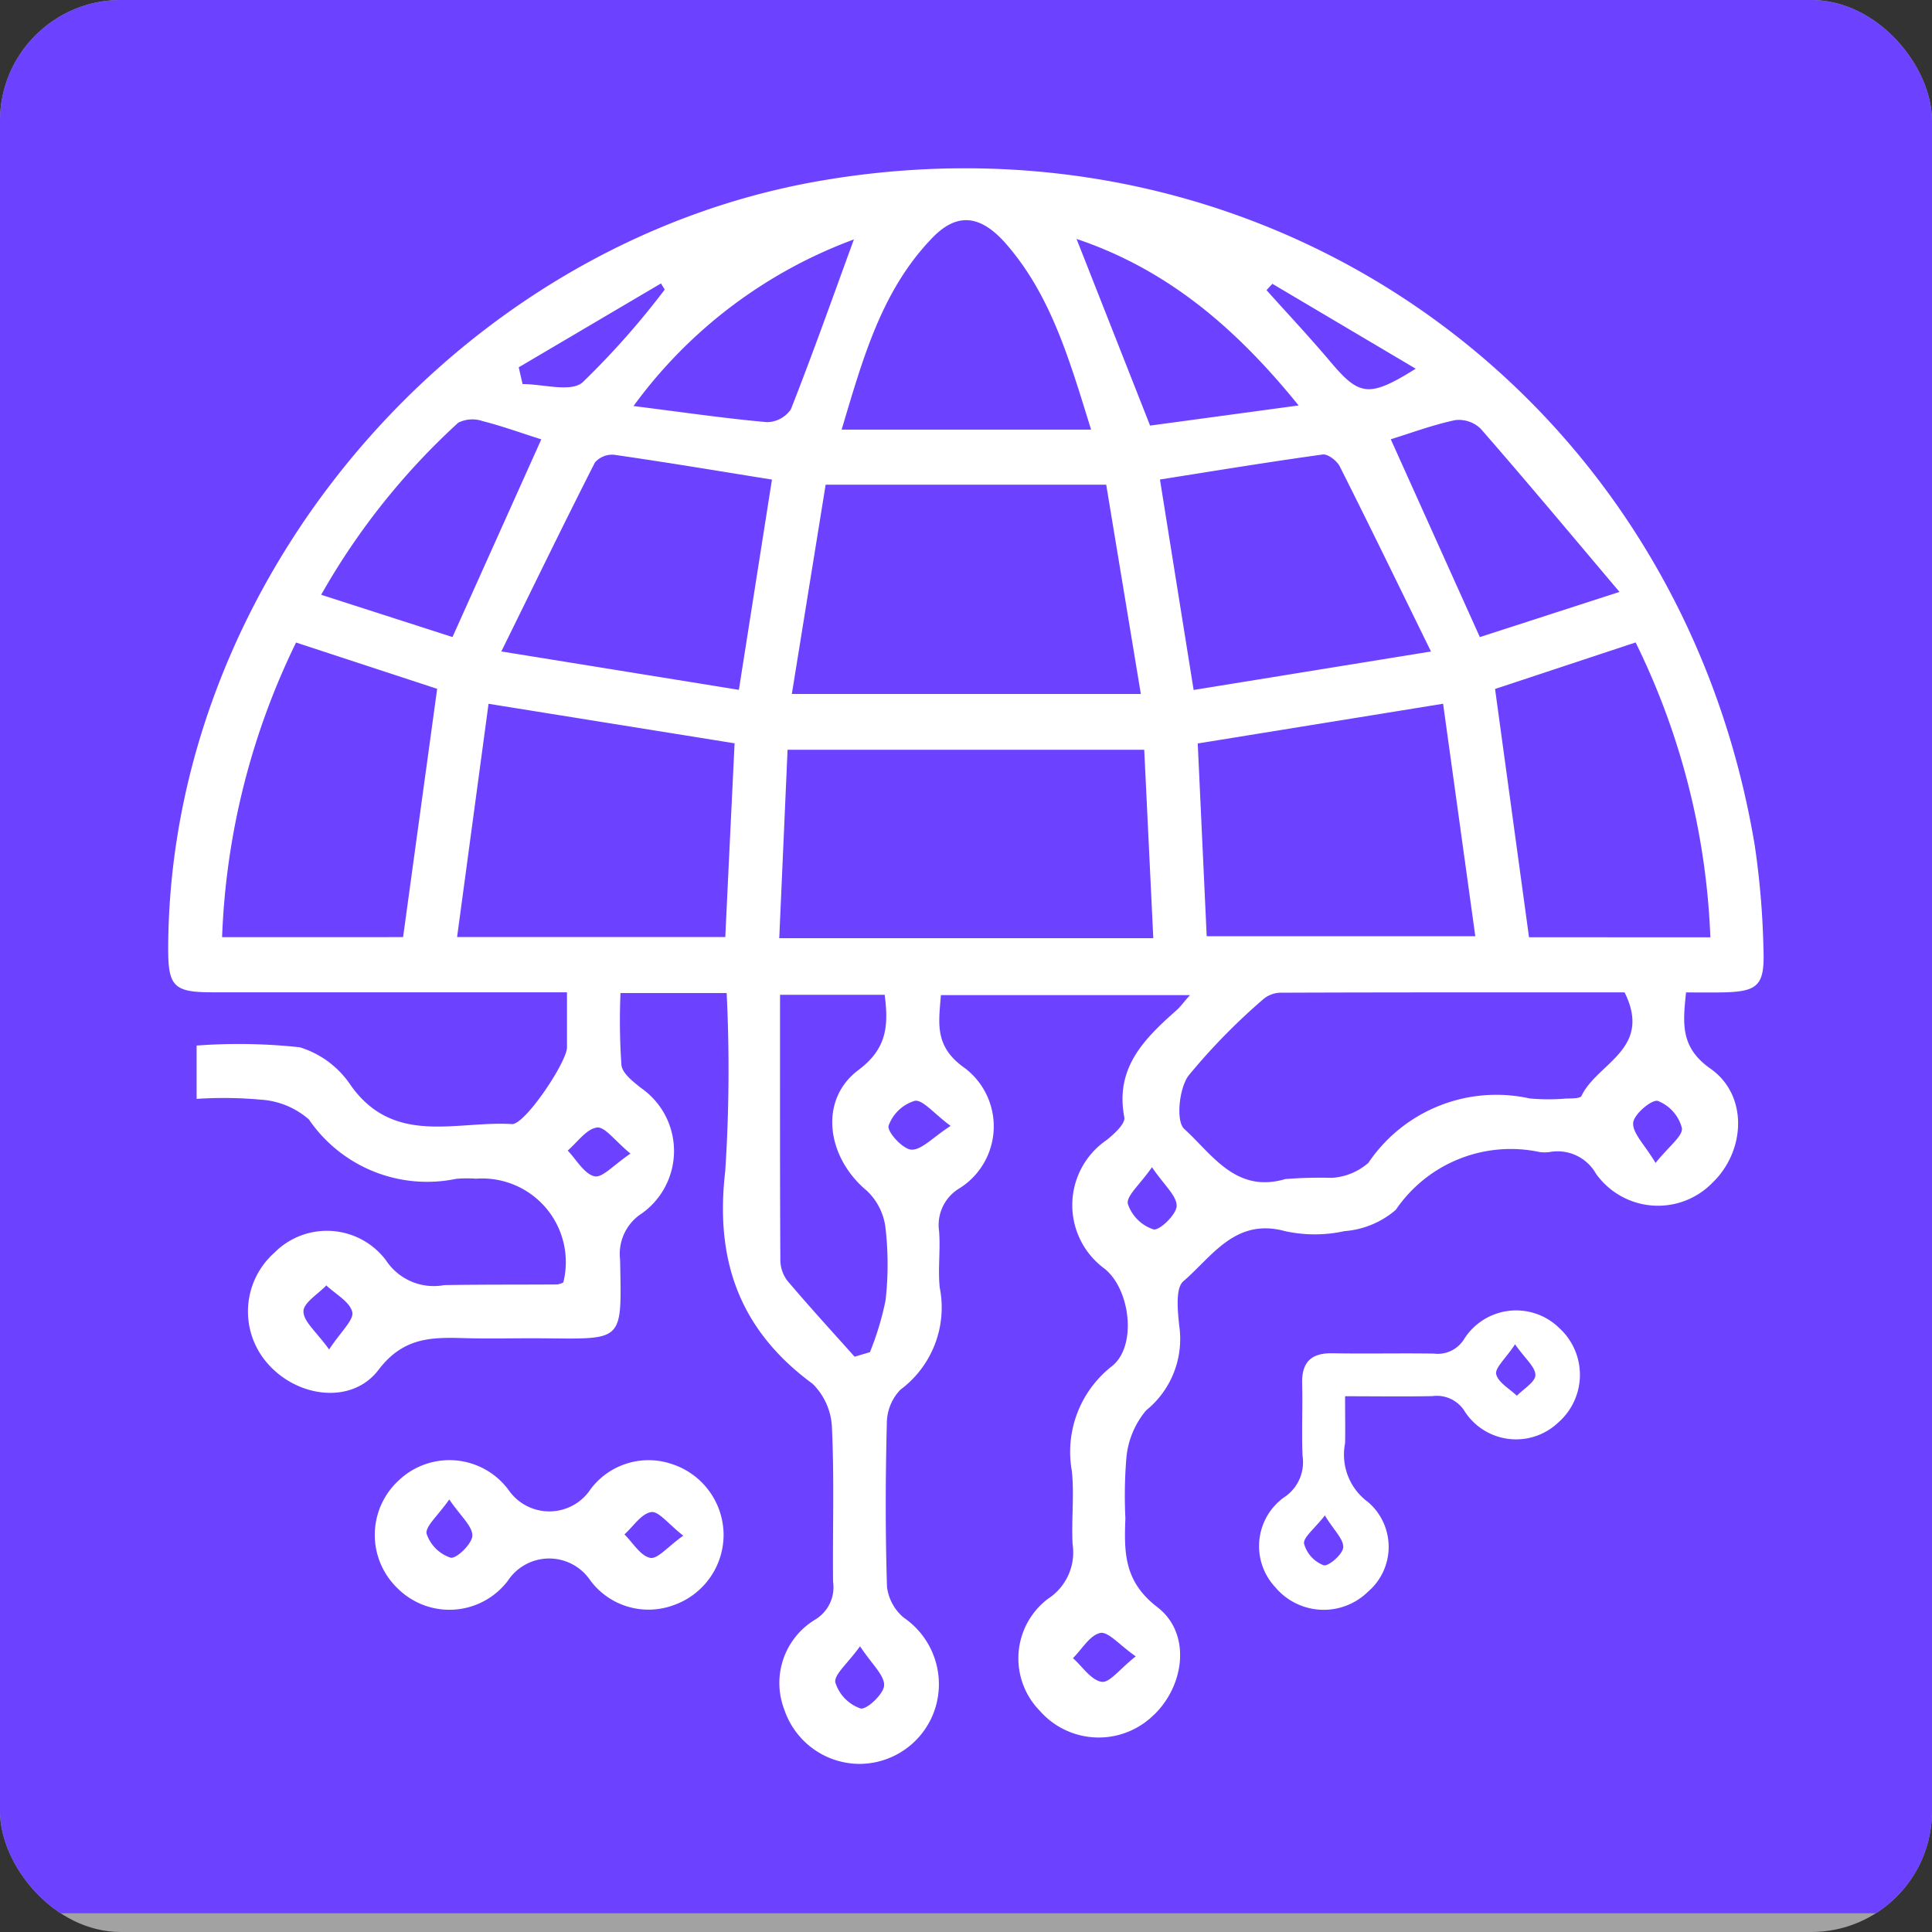 <svg id="tecnologia" xmlns="http://www.w3.org/2000/svg" xmlns:xlink="http://www.w3.org/1999/xlink" width="96" height="96" viewBox="0 0 96 96">
  <rect x="0" y="0" width="96" height="96" fill="#333333" stroke="none"/>
  <defs>
    <clipPath id="clip-path">
      <rect id="Rectangle" width="96" height="96" rx="6" fill="#a2a2a2"/>
    </clipPath>
  </defs>
  <g id="tecnologia-2" data-name="tecnologia">
    <rect id="Rectangle-2" data-name="Rectangle" width="96" height="96" rx="6" fill="#a2a2a2"/>
    <g id="background" clip-path="url(#clip-path)">
      <g id="Color_Primary" data-name="Color/Primary" transform="translate(0 -0.933)">
        <rect id="Rectangle-3" data-name="Rectangle" width="96" height="96" fill="#6c41ff"/>
      </g>
    </g>
  </g>
  <g id="Grupo_11" data-name="Grupo 11" transform="translate(8.362 8.358)">
    <g id="Grupo_10" data-name="Grupo 10">
      <path id="Caminho_106" data-name="Caminho 106" d="M-1049.586,438.421h-5.275a32.235,32.235,0,0,0,.047,3.58c.047.413.58.822.971,1.135a3.81,3.81,0,0,1,.052,6.229,2.389,2.389,0,0,0-1.09,2.3c.08,4.165.212,3.941-3.954,3.912-1.266-.009-2.532.028-3.8-.009-1.632-.047-3.022-.04-4.25,1.576-1.327,1.746-4.052,1.377-5.522-.328a3.907,3.907,0,0,1,.35-5.494,3.672,3.672,0,0,1,5.541.376,2.842,2.842,0,0,0,2.9,1.235c1.871-.032,3.742-.02,5.614-.032a.986.986,0,0,0,.3-.1,4.156,4.156,0,0,0-4.341-5.155,6.011,6.011,0,0,0-.99.008,7.114,7.114,0,0,1-7.31-2.951,4.008,4.008,0,0,0-2.391-.984,20.493,20.493,0,0,0-3.189-.039V441.03a28.124,28.124,0,0,1,5.132.087,4.7,4.7,0,0,1,2.534,1.9c2.15,3.016,5.244,1.742,8,1.916.647.041,2.735-3.086,2.737-3.813,0-.824,0-1.65,0-2.736h-1.784q-7.927,0-15.853,0c-1.91,0-2.187-.3-2.179-2.222.069-18.25,14.313-34.99,32.427-38.105,22.332-3.842,42.673,10.617,46.408,33.024a40.981,40.981,0,0,1,.432,5.1c.075,1.906-.255,2.188-2.179,2.21-.536.007-1.072,0-1.667,0-.16,1.553-.287,2.733,1.217,3.789,1.871,1.311,1.753,4.079.091,5.672a3.777,3.777,0,0,1-5.785-.458,2.192,2.192,0,0,0-2.3-1.073,1.761,1.761,0,0,1-.495,0,6.907,6.907,0,0,0-7.147,2.869,4.4,4.4,0,0,1-2.554,1.061,6.869,6.869,0,0,1-2.954,0c-2.472-.671-3.617,1.257-5.048,2.489-.406.348-.282,1.452-.211,2.191a4.558,4.558,0,0,1-1.639,4.225,4.255,4.255,0,0,0-.987,2.4,22.98,22.98,0,0,0-.046,2.967c-.064,1.686-.075,3.138,1.587,4.411,1.742,1.335,1.357,4.061-.356,5.523a3.894,3.894,0,0,1-5.488-.376,3.717,3.717,0,0,1,.4-5.554,2.746,2.746,0,0,0,1.233-2.729c-.063-1.208.091-2.433-.037-3.631a5.4,5.4,0,0,1,2.01-5.219c1.239-1.009.892-3.818-.388-4.833a3.915,3.915,0,0,1,.085-6.375c.385-.3.965-.831.9-1.149-.47-2.46,1-3.9,2.586-5.308.2-.175.355-.4.678-.76h-12.378c-.1,1.374-.354,2.555,1.2,3.635a3.634,3.634,0,0,1-.246,5.947,2.124,2.124,0,0,0-1.043,2.15c.073.93-.064,1.88.032,2.8a5.089,5.089,0,0,1-1.956,5.077,2.423,2.423,0,0,0-.673,1.7c-.07,2.7-.075,5.4.008,8.094a2.378,2.378,0,0,0,.834,1.532,4.005,4.005,0,0,1,1.561,4.508,3.96,3.96,0,0,1-3.722,2.758,3.958,3.958,0,0,1-3.772-2.689,3.678,3.678,0,0,1,1.52-4.475,1.875,1.875,0,0,0,.9-1.889c-.027-2.533.064-5.069-.054-7.6a3.235,3.235,0,0,0-.961-2.232c-3.628-2.667-4.863-6.128-4.344-10.562A77.445,77.445,0,0,0-1049.586,438.421Zm21.2-2.726-.451-9.362h-17.722l-.413,9.362Zm-16.281-22.534-1.68,10.4h17.342l-1.721-10.4Zm39.7,25.227c-5.614,0-11.371-.006-17.13.016a1.378,1.378,0,0,0-.865.358,31.062,31.062,0,0,0-3.677,3.766c-.467.637-.63,2.267-.209,2.646,1.382,1.25,2.554,3.214,5.018,2.491a20.875,20.875,0,0,1,2.295-.061,3.03,3.03,0,0,0,1.837-.747,7.67,7.67,0,0,1,8.009-3.2,10.067,10.067,0,0,0,1.811.006c.266-.008.7.007.768-.13C-1006.33,441.891-1003.568,441.214-1004.968,438.387Zm-44.224-12.376-12.226-1.964-1.563,11.589h13.327C-1049.5,432.378-1049.346,429.214-1049.192,426.012Zm23.458,9.585h13.347l-1.6-11.551-12.192,1.974Zm25.027.055A36.267,36.267,0,0,0-1004.42,421l-6.984,2.311c.578,4.229,1.133,8.28,1.687,12.337Zm-64.958-.01,1.693-12.338-7.011-2.3a36.363,36.363,0,0,0-3.675,14.64Zm16.685-12.287c.585-3.711,1.111-7.059,1.644-10.448-2.655-.426-5.242-.859-7.838-1.232a1.134,1.134,0,0,0-.958.382c-1.53,3.006-3,6.04-4.651,9.39Zm34.391-1.905c-1.632-3.327-3.059-6.272-4.532-9.195-.141-.281-.591-.629-.85-.594-2.693.372-5.375.814-8.085,1.243.56,3.506,1.1,6.883,1.673,10.457Zm-16.89-11.025c-1.082-3.494-1.994-6.667-4.217-9.222-1.272-1.46-2.439-1.579-3.661-.317-2.521,2.6-3.448,5.961-4.517,9.54Zm-10.255,28.083h-5.2c0,4.467-.008,8.81.015,13.152a1.734,1.734,0,0,0,.337,1.041c1.088,1.287,2.229,2.531,3.352,3.79l.762-.225a14.476,14.476,0,0,0,.778-2.583,15.769,15.769,0,0,0-.008-3.623,3.017,3.017,0,0,0-.921-1.813c-2-1.661-2.406-4.513-.422-6C-1041.617,441.183-1041.537,440.046-1041.734,438.508Zm36.512-20.019c-2.5-2.96-4.674-5.562-6.9-8.112a1.561,1.561,0,0,0-1.26-.425c-1.107.233-2.179.635-3.205.952,1.486,3.3,2.915,6.475,4.426,9.83Zm-53.575-7.581c-.953-.3-1.925-.655-2.921-.908a1.564,1.564,0,0,0-1.208.083,34.734,34.734,0,0,0-6.809,8.548l6.525,2.1Zm37.631-1.684c-3.181-3.934-6.583-6.774-11.035-8.275l3.655,9.276Zm-33.047.029c2.49.314,4.548.615,6.617.8a1.46,1.46,0,0,0,1.2-.637c1.086-2.758,2.076-5.554,3.132-8.442A23.7,23.7,0,0,0-1054.213,409.252Zm-5.706-1.924.192.832c1.015,0,2.392.42,2.978-.082a40.239,40.239,0,0,0,4.085-4.613l-.186-.305Zm37.448-4.15-.29.315c1.058,1.183,2.147,2.34,3.17,3.553,1.448,1.718,1.921,1.8,4.244.351Zm-15.987,41.843c-.856-.632-1.388-1.317-1.783-1.245a1.993,1.993,0,0,0-1.3,1.24c-.08.3.709,1.166,1.134,1.185C-1039.9,446.225-1039.367,445.612-1038.458,445.022Zm35.029,1.84c.661-.83,1.366-1.337,1.308-1.734a1.992,1.992,0,0,0-1.194-1.346c-.3-.091-1.2.667-1.227,1.09C-1004.582,445.377-1003.987,445.932-1003.429,446.862Zm-50.937-.463c-.777-.638-1.273-1.348-1.667-1.295-.526.07-.972.735-1.452,1.144.437.454.815,1.157,1.331,1.279C-1055.767,447.618-1055.2,446.961-1054.366,446.4Zm25.914.677c-.616.881-1.284,1.43-1.2,1.82a2,2,0,0,0,1.272,1.268c.3.073,1.144-.739,1.153-1.165C-1027.219,448.493-1027.842,447.973-1028.452,447.076Zm-40.888,9.055c.592-.9,1.244-1.473,1.15-1.861-.126-.515-.833-.888-1.29-1.321-.407.43-1.138.863-1.135,1.291C-1070.613,454.746-1069.976,455.247-1069.34,456.131Zm40.081,15.25c-.824-.576-1.373-1.245-1.763-1.163-.518.111-.91.808-1.357,1.252.472.419.9,1.094,1.428,1.176C-1030.558,472.707-1030.048,472-1029.259,471.381Zm-13.7-.5c-.627.869-1.3,1.408-1.227,1.8a2,2,0,0,0,1.252,1.288c.3.077,1.156-.722,1.172-1.147C-1041.748,472.31-1042.363,471.782-1042.961,470.876Z" transform="translate(1077.331 -397.435)" fill="#fff"/>
      <path id="Caminho_107" data-name="Caminho 107" d="M-1025.448,452.885c0,.926.017,1.633,0,2.338a2.919,2.919,0,0,0,1.147,2.924,2.932,2.932,0,0,1-.012,4.454,3.14,3.14,0,0,1-4.6-.224,2.988,2.988,0,0,1,.409-4.452,2.089,2.089,0,0,0,.943-2.079c-.051-1.191.012-2.386-.02-3.579-.029-1.063.435-1.537,1.505-1.518,1.678.03,3.358-.01,5.036.016a1.536,1.536,0,0,0,1.512-.73,3.06,3.06,0,0,1,4.721-.542,3.146,3.146,0,0,1-.052,4.7,3.039,3.039,0,0,1-4.63-.534,1.629,1.629,0,0,0-1.62-.781C-1022.513,452.908-1023.916,452.885-1025.448,452.885Zm8.446-2.578c-.481.721-1.008,1.172-.936,1.484.1.414.663.718,1.026,1.07.33-.342.92-.684.921-1.028C-1015.991,451.428-1016.5,451.02-1017,450.307Zm-9.45,8.5c-.525.677-1.085,1.091-1.033,1.406a1.6,1.6,0,0,0,.971,1.069c.241.07.951-.547.974-.887C-1025.514,459.989-1026,459.549-1026.453,458.807Z" transform="translate(1083.922 -391.864)" fill="#fff"/>
      <path id="Caminho_108" data-name="Caminho 108" d="M-1049.28,457.07a3.708,3.708,0,0,1-2.5,3.546,3.6,3.6,0,0,1-4.139-1.257,2.46,2.46,0,0,0-4.084.043,3.645,3.645,0,0,1-5.459.389,3.677,3.677,0,0,1,.039-5.379,3.654,3.654,0,0,1,5.456.472,2.458,2.458,0,0,0,4.082-.042,3.6,3.6,0,0,1,4.01-1.252A3.719,3.719,0,0,1-1049.28,457.07Zm-13.631-1.712c-.577.825-1.2,1.34-1.126,1.705a1.877,1.877,0,0,0,1.193,1.188c.282.069,1.072-.693,1.079-1.092C-1061.754,456.687-1062.338,456.2-1062.91,455.359Zm11.628,1.8c-.74-.576-1.224-1.23-1.595-1.172-.489.077-.89.713-1.329,1.109.421.414.793,1.064,1.28,1.165C-1052.561,458.334-1052.051,457.7-1051.282,457.157Z" transform="translate(1076.873 -389.209)" fill="#fff"/>
    </g>
  </g>
</svg>
